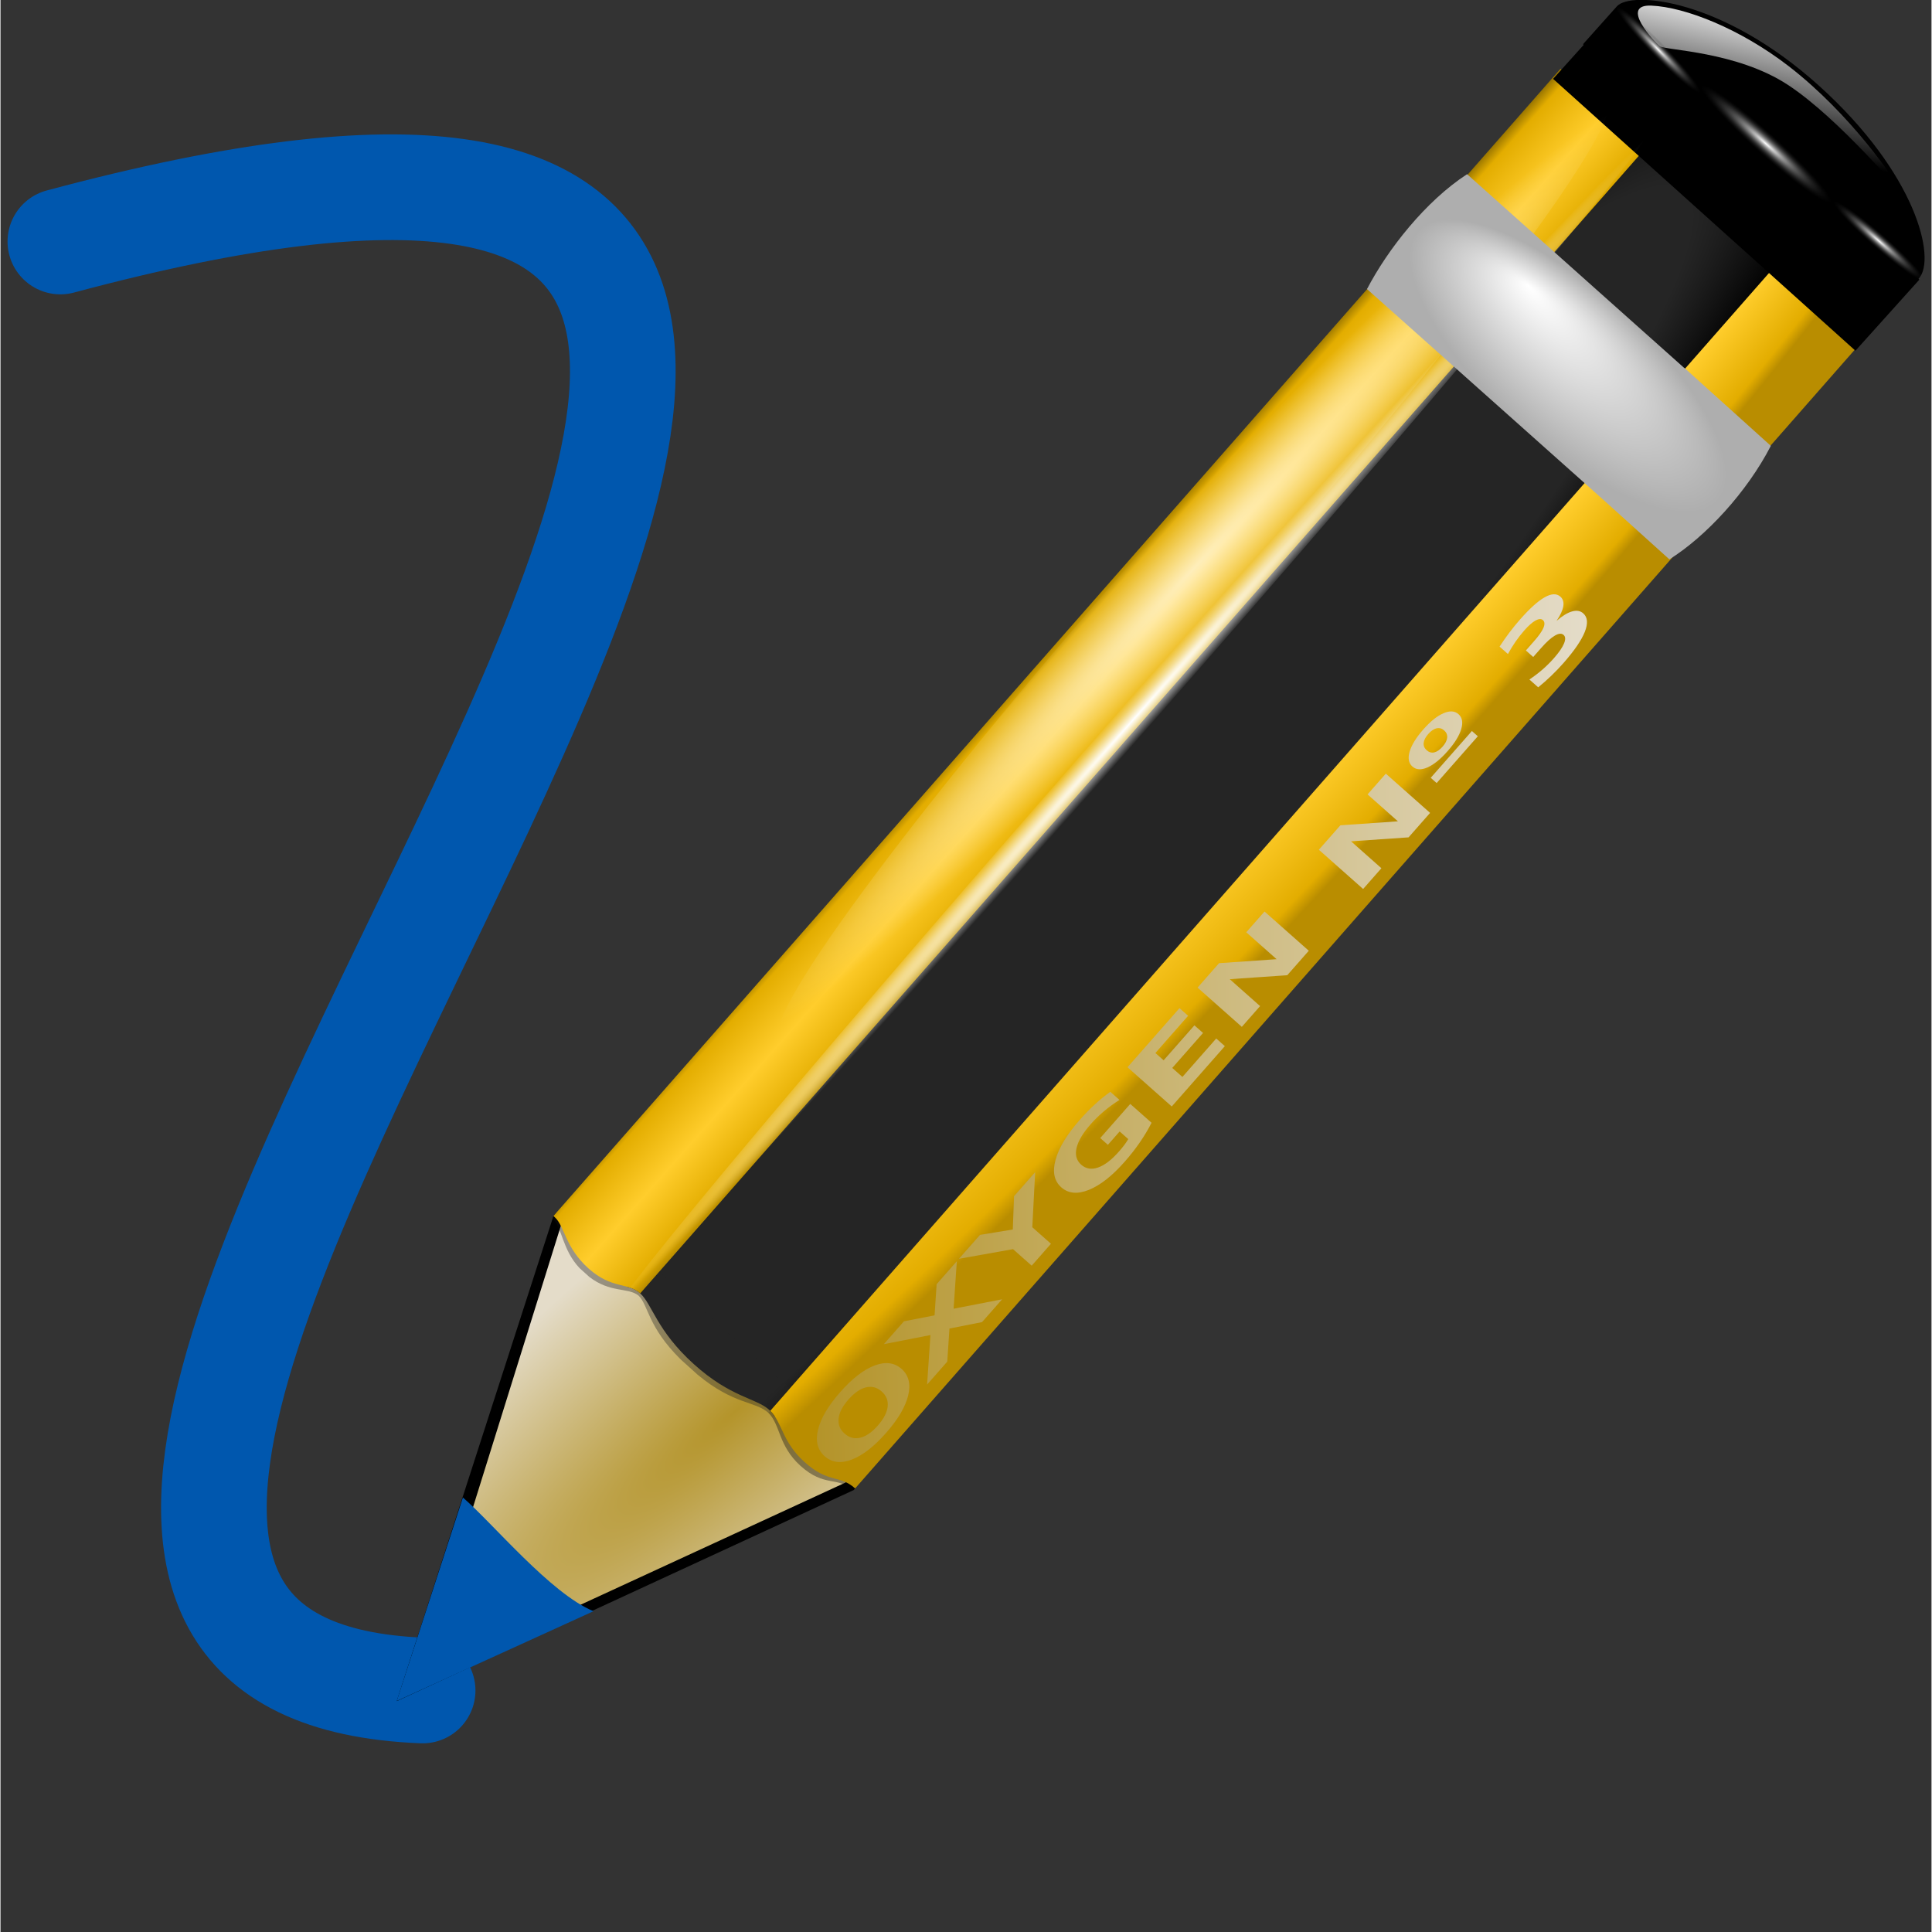 <?xml version="1.0" encoding="UTF-8" standalone="no"?>
<!-- Generator: Adobe Illustrator 12.0.0, SVG Export Plug-In . SVG Version: 6.00 Build 51448)  -->

<svg
   xmlns:ns="http://ns.adobe.com/SaveForWeb/1.0/"
   xmlns:dc="http://purl.org/dc/elements/1.1/"
   xmlns:cc="http://creativecommons.org/ns#"
   xmlns:rdf="http://www.w3.org/1999/02/22-rdf-syntax-ns#"
   xmlns:svg="http://www.w3.org/2000/svg"
   xmlns="http://www.w3.org/2000/svg"
   xmlns:xlink="http://www.w3.org/1999/xlink"
   xmlns:sodipodi="http://sodipodi.sourceforge.net/DTD/sodipodi-0.dtd"
   xmlns:inkscape="http://www.inkscape.org/namespaces/inkscape"
   version="1.0"
   id="Livello_1"
   width="128"
   height="128"
   viewBox="0 0 119.999 120.061"
   overflow="visible"
   enable-background="new 0 0 119.999 120.061"
   xml:space="preserve"
   sodipodi:version="0.32"
   inkscape:version="0.47 r22583"
   sodipodi:docname="draw-freehand.svgz"
   inkscape:output_extension="org.inkscape.output.svgz.inkscape"
   inkscape:export-filename="/home/pinheiro/artwork/Oxygen/scribus/scalable/small/16x16/draw-freehand.png"
   inkscape:export-xdpi="11.249984"
   inkscape:export-ydpi="11.249984"><rect x="0" y="0" width="119.999" height="120.061" fill="#333333" stroke="none"/><defs
   id="defs127"><inkscape:perspective
     sodipodi:type="inkscape:persp3d"
     inkscape:vp_x="0 : 64.000092 : 1"
     inkscape:vp_y="0 : 1000 : 0"
     inkscape:vp_z="128 : 64.000092 : 1"
     inkscape:persp3d-origin="64 : 42.666728 : 1"
     id="perspective125" /><linearGradient
     inkscape:collect="always"
     id="linearGradient3640"><stop
       style="stop-color:#ffffff;stop-opacity:1;"
       offset="0"
       id="stop3642" /><stop
       style="stop-color:#ffffff;stop-opacity:0;"
       offset="1"
       id="stop3644" /></linearGradient><radialGradient
     r="3.407"
     fy="120.642"
     fx="42.618"
     cy="120.642"
     cx="42.618"
     gradientTransform="matrix(3.088,2.951,-13.947,12.156,1594.481,-1491.099)"
     gradientUnits="userSpaceOnUse"
     id="radialGradient2153"
     xlink:href="#linearGradient2257"
     inkscape:collect="always" /><radialGradient
     r="2.614"
     fy="58.09"
     fx="15.727"
     cy="58.09"
     cx="15.727"
     gradientTransform="matrix(3.781,3.445,-23.384,26.29,1364.259,-1515.705)"
     gradientUnits="userSpaceOnUse"
     id="radialGradient2150"
     xlink:href="#linearGradient2598"
     inkscape:collect="always" /><radialGradient
     r="47.746"
     fy="64.141"
     fx="16.217"
     cy="95.769"
     cx="36.676"
     gradientTransform="matrix(0.129,0.118,-1.191,1.28,187.982,-67.855)"
     gradientUnits="userSpaceOnUse"
     id="radialGradient2146"
     xlink:href="#linearGradient3058"
     inkscape:collect="always" /><linearGradient
     y2="57.384"
     x2="14.494"
     y1="57.384"
     x1="11.326"
     gradientTransform="matrix(2.083,1.883,-0.884,0.997,93.135,-32.248)"
     gradientUnits="userSpaceOnUse"
     id="linearGradient2141"
     xlink:href="#linearGradient3058"
     inkscape:collect="always" /><radialGradient
     r="3.975"
     fy="6.77"
     fx="47.371"
     cy="8.495"
     cx="49.01"
     gradientTransform="matrix(2.706,2.437,-0.915,1.023,-21.642,-101.876)"
     gradientUnits="userSpaceOnUse"
     id="radialGradient2135"
     xlink:href="#linearGradient3225"
     inkscape:collect="always" /><radialGradient
     r="1.725"
     fy="2.674"
     fx="49.012"
     cy="2.674"
     cx="49.012"
     gradientTransform="matrix(3.642,0,0,0.443,-84.033,-72.054)"
     gradientUnits="userSpaceOnUse"
     id="radialGradient2131"
     xlink:href="#linearGradient3207"
     inkscape:collect="always" /><linearGradient
     y2="75.31"
     x2="82.485"
     y1="75.31"
     x1="49.153"
     gradientTransform="matrix(1.688,-5.261668e-2,3.15603e-2,1.69,-36.52,-50.092)"
     gradientUnits="userSpaceOnUse"
     id="linearGradient2125"
     xlink:href="#linearGradient2232"
     inkscape:collect="always" /><radialGradient
     r="1.725"
     fy="2.674"
     fx="49.012"
     cy="2.674"
     cx="49.012"
     gradientTransform="matrix(2.498,0,0,0.302,-49.689,-77.184)"
     gradientUnits="userSpaceOnUse"
     id="radialGradient2122"
     xlink:href="#linearGradient3207"
     inkscape:collect="always" /><radialGradient
     r="1.725"
     fy="2.674"
     fx="49.012"
     cy="2.674"
     cx="49.012"
     gradientTransform="matrix(2.498,0,0,0.302,-234.177,-70.438)"
     gradientUnits="userSpaceOnUse"
     id="radialGradient2119"
     xlink:href="#linearGradient3207"
     inkscape:collect="always" /><radialGradient
     r="47.595"
     fy="7.462"
     fx="34.678"
     cy="7.462"
     cx="34.678"
     gradientTransform="matrix(-1.51,2.641273e-3,-1.167078e-4,-9.110224e-3,87.052,7.439)"
     gradientUnits="userSpaceOnUse"
     id="radialGradient2104"
     xlink:href="#linearGradient3325"
     inkscape:collect="always" /><radialGradient
     r="47.595"
     fy="7.462"
     fx="34.678"
     cy="7.462"
     cx="34.678"
     gradientTransform="matrix(1,-7.841646e-3,5.666079e-4,2.048306e-2,-1.242234e-3,7.581)"
     gradientUnits="userSpaceOnUse"
     id="radialGradient2102"
     xlink:href="#linearGradient3303"
     inkscape:collect="always" /><linearGradient
     id="linearGradient2232"><stop
       style="stop-color:#b4942a;stop-opacity:1;"
       offset="0"
       id="stop2234" /><stop
       style="stop-color:#e4dcc9;stop-opacity:1"
       offset="1"
       id="stop2236" /></linearGradient><linearGradient
     id="linearGradient3058"><stop
       id="stop3060"
       offset="0"
       style="stop-color:#9a7600;stop-opacity:1;" /><stop
       style="stop-color:#e3ad00;stop-opacity:1;"
       offset="0.093"
       id="stop3066" /><stop
       id="stop3070"
       offset="0.504"
       style="stop-color:#ffcd2c;stop-opacity:1;" /><stop
       id="stop3068"
       offset="0.916"
       style="stop-color:#e3ad00;stop-opacity:1;" /><stop
       id="stop3062"
       offset="1"
       style="stop-color:#b98d00;stop-opacity:1;" /></linearGradient><linearGradient
     id="linearGradient2257"><stop
       id="stop2259"
       offset="0"
       style="stop-color:#b4942a;stop-opacity:1;" /><stop
       id="stop2261"
       offset="1"
       style="stop-color:#e4dcc9;stop-opacity:1" /></linearGradient><linearGradient
     id="linearGradient3207"><stop
       id="stop3209"
       offset="0"
       style="stop-color:#ffffff;stop-opacity:1;" /><stop
       id="stop3211"
       offset="1"
       style="stop-color:#252525;stop-opacity:0;" /></linearGradient><linearGradient
     id="linearGradient3225"><stop
       id="stop3227"
       offset="0"
       style="stop-color:#ffffff;stop-opacity:1;" /><stop
       id="stop3229"
       offset="1"
       style="stop-color:#aeaeae;stop-opacity:1;" /></linearGradient><linearGradient
     id="linearGradient3303"><stop
       id="stop3305"
       offset="0"
       style="stop-color:#ffffff;stop-opacity:0.683;" /><stop
       id="stop3307"
       offset="1"
       style="stop-color:#ffffff;stop-opacity:0;" /></linearGradient><linearGradient
     id="linearGradient3325"><stop
       style="stop-color:#ffffff;stop-opacity:1;"
       offset="0"
       id="stop3327" /><stop
       style="stop-color:#ffffff;stop-opacity:0;"
       offset="1"
       id="stop3329" /></linearGradient><linearGradient
     id="linearGradient2598"><stop
       id="stop2600"
       offset="0"
       style="stop-color:#252525;stop-opacity:1;" /><stop
       style="stop-color:#252525;stop-opacity:1;"
       offset="0.5"
       id="stop2606" /><stop
       id="stop2608"
       offset="0.75"
       style="stop-color:#252525;stop-opacity:1;" /><stop
       id="stop2602"
       offset="1"
       style="stop-color:#000000;stop-opacity:1;" /></linearGradient><linearGradient
     inkscape:collect="always"
     xlink:href="#linearGradient3640"
     id="linearGradient3646"
     x1="117.534"
     y1="0.419"
     x2="115.402"
     y2="10.01"
     gradientUnits="userSpaceOnUse" /><linearGradient
     id="linearGradient6310"
     inkscape:collect="always"><stop
       id="stop6312"
       offset="0"
       style="stop-color:#0057ae;stop-opacity:1;" /><stop
       id="stop6314"
       offset="1"
       style="stop-color:#0057ae;stop-opacity:1" /></linearGradient><linearGradient
     inkscape:collect="always"
     xlink:href="#linearGradient6310"
     id="linearGradient4161"
     gradientUnits="userSpaceOnUse"
     x1="75.952"
     y1="43.226"
     x2="75.952"
     y2="-26.756"
     gradientTransform="matrix(-1,0,0,1,131.41,-11.34)" /><linearGradient
     inkscape:collect="always"
     xlink:href="#linearGradient6310"
     id="linearGradient5139"
     x1="19.236"
     y1="114.647"
     x2="33.342"
     y2="95.181"
     gradientUnits="userSpaceOnUse" /></defs><sodipodi:namedview
   inkscape:window-height="694"
   inkscape:window-width="898"
   inkscape:pageshadow="2"
   inkscape:pageopacity="0.0"
   guidetolerance="10.0"
   gridtolerance="10.0"
   objecttolerance="10.0"
   borderopacity="1.0"
   bordercolor="#666666"
   pagecolor="#ffffff"
   id="base"
   width="128px"
   height="128px"
   inkscape:zoom="2.8284271"
   inkscape:cx="120.50286"
   inkscape:cy="79.355429"
   inkscape:window-x="540"
   inkscape:window-y="123"
   inkscape:current-layer="Livello_1"
   showgrid="true"
   inkscape:object-bbox="false"
   inkscape:object-points="false"
   inkscape:object-nodes="true"
   inkscape:grid-points="true"
   inkscape:window-maximized="0"><inkscape:grid
     id="GridFromPre046Settings"
     type="xygrid"
     originx="0px"
     originy="0px"
     spacingx="4px"
     spacingy="4px"
     color="#0000ff"
     empcolor="#0000ff"
     opacity="0.2"
     empopacity="0.4"
     empspacing="2" /></sodipodi:namedview>

<linearGradient
   id="XMLID_11_"
   gradientUnits="userSpaceOnUse"
   x1="41.189"
   y1="80.102"
   x2="27.645"
   y2="66.558"
   gradientTransform="translate(8.708,3.581)">
	<stop
   offset="0.408"
   style="stop-color:#f0f0f0;stop-opacity:1;"
   id="stop25" />
	<stop
   offset="0.506"
   style="stop-color:#C3C3C3"
   id="stop27" />
	<stop
   offset="0.56"
   style="stop-color:#8b8b8b;stop-opacity:1;"
   id="stop29" /><stop
   id="stop12212"
   style="stop-color:#393939;stop-opacity:1;"
   offset="0.679" />
	
</linearGradient>

<linearGradient
   id="XMLID_12_"
   gradientUnits="userSpaceOnUse"
   x1="1.35"
   y1="103.232"
   x2="8.144"
   y2="110.026"
   gradientTransform="matrix(-1,0,0,-1,18.15,221.944)">
	<stop
   offset="0"
   style="stop-color:#EEEEEE"
   id="stop36" />
	<stop
   offset="1"
   style="stop-color:#BBBBBB"
   id="stop38" />
</linearGradient>

<linearGradient
   id="XMLID_13_"
   gradientUnits="userSpaceOnUse"
   x1="-0.478"
   y1="105.059"
   x2="6.316"
   y2="111.852"
   gradientTransform="matrix(-1,0,0,-1,11.979,219.426)">
	<stop
   offset="0"
   style="stop-color:#BBBBBB"
   id="stop43" />
	<stop
   offset="1"
   style="stop-color:#555555"
   id="stop45" />
</linearGradient>

<linearGradient
   id="XMLID_14_"
   gradientUnits="userSpaceOnUse"
   x1="67.88"
   y1="6.433"
   x2="105.392"
   y2="43.946"
   gradientTransform="translate(6.142,2.518)">
	<stop
   offset="0.095"
   style="stop-color:#666666;stop-opacity:1;"
   id="stop50" /><stop
   id="stop3330"
   style="stop-color:#b7b7b7;stop-opacity:1;"
   offset="0.41" />
	
	
	<stop
   offset="0.505"
   style="stop-color:#ffffff;stop-opacity:1;"
   id="stop56" /><stop
   id="stop3328"
   style="stop-color:#a3a3a3;stop-opacity:1;"
   offset="0.63" />
	
	
	<stop
   offset="0.935"
   style="stop-color:#646464;stop-opacity:1;"
   id="stop62" />
</linearGradient>

<linearGradient
   id="XMLID_15_"
   gradientUnits="userSpaceOnUse"
   x1="76.919"
   y1="43.144"
   x2="100.641"
   y2="19.421"
   gradientTransform="translate(-3.0255781e-2,3.056501e-4)">
	<stop
   offset="0"
   style="stop-color:#aeaeae;stop-opacity:1;"
   id="stop67" />
	<stop
   offset="0.06"
   style="stop-color:#b2b2b2;stop-opacity:1;"
   id="stop69" />
	<stop
   offset="0.181"
   style="stop-color:#d9d9d9;stop-opacity:1;"
   id="stop71" />
	<stop
   offset="0.32"
   style="stop-color:#ffffff;stop-opacity:1;"
   id="stop73" />
	<stop
   offset="0.435"
   style="stop-color:#f4f4f4;stop-opacity:1;"
   id="stop75" />
	<stop
   offset="0.603"
   style="stop-color:#D4D4D4"
   id="stop77" />
	<stop
   offset="0.763"
   style="stop-color:#BBBBBB"
   id="stop79" />
	<stop
   offset="0.808"
   style="stop-color:#b9bcc1;stop-opacity:1;"
   id="stop81" />
	<stop
   offset="0.93"
   style="stop-color:#bdc0c3;stop-opacity:1;"
   id="stop83" />
	<stop
   offset="1"
   style="stop-color:#b5b9bb;stop-opacity:1;"
   id="stop85" />
</linearGradient>


<linearGradient
   id="XMLID_17_"
   gradientUnits="userSpaceOnUse"
   x1="38.758"
   y1="7.428"
   x2="63.923"
   y2="7.428"
   gradientTransform="matrix(0.707,0.707,-0.707,0.707,68.728,-21.374)">
	<stop
   offset="0"
   style="stop-color:#3a3a3a;stop-opacity:1;"
   id="stop111" />
	
	<stop
   offset="1"
   style="stop-color:#888888"
   id="stop115" />
</linearGradient>

<linearGradient
   id="XMLID_18_"
   gradientUnits="userSpaceOnUse"
   x1="-6.165"
   y1="112.505"
   x2="11.018"
   y2="112.505"
   gradientTransform="translate(6.142,2.518)">
	<stop
   offset="0"
   style="stop-color:#BBBBBB"
   id="stop120" />
	<stop
   offset="1"
   style="stop-color:#000000"
   id="stop122" />
</linearGradient>

<path
   style="fill:none;fill-opacity:1;stroke:url(#linearGradient4161);stroke-width:6.566;stroke-miterlimit:4;stroke-dasharray:none;stroke-linejoin:round;stroke-linecap:round"
   id="path5278"
   d="M 26.232,105.053 C -23.786,103.078 93.375,-9.015 3.721,15.008"
   sodipodi:nodetypes="cc" /><path
   sodipodi:nodetypes="ccc"
   id="path2276"
   d="M 47.74,10.62 L 47.74,8 L 47.74,10.62 z "
   style="fill:#ffffff;fill-opacity:0.757;fill-rule:nonzero;stroke:none;stroke-width:0.5;stroke-linecap:round;stroke-linejoin:round;stroke-miterlimit:4;stroke-dasharray:none;stroke-dashoffset:4;stroke-opacity:1" /><path
   sodipodi:nodetypes="ccc"
   id="path3206"
   d="M -64.144,-70.585 L -64.144,-73.205 L -64.144,-70.585 z "
   style="fill:#ffffff;fill-opacity:0.757;fill-rule:nonzero;stroke:none;stroke-width:0.5;stroke-linecap:round;stroke-linejoin:round;stroke-miterlimit:4;stroke-dasharray:none;stroke-dashoffset:4;stroke-opacity:1" /><g
   id="layer4"
   inkscape:label="box"
   style="display:inline"
   transform="matrix(0.936,0,0,0.937,107.144,64.942)" /><g
   id="layer5"
   inkscape:label="zip_app"
   style="display:inline"
   transform="matrix(0.936,0,0,0.937,107.144,64.942)" /><path
   sodipodi:nodetypes="ccc"
   id="path3946"
   d="M 166.726,-8.948 L 166.726,-11.567 L 166.726,-8.948 z "
   style="fill:#ffffff;fill-opacity:0.757;fill-rule:nonzero;stroke:none;stroke-width:0.5;stroke-linecap:round;stroke-linejoin:round;stroke-miterlimit:4;stroke-dasharray:none;stroke-dashoffset:4;stroke-opacity:1" /><path
   sodipodi:nodetypes="ccc"
   id="path1561"
   d="M 80.007,60.318 L 80.007,58.887 L 80.007,60.318 z "
   style="fill:#ffffff;fill-opacity:0.757;fill-rule:nonzero;stroke:none;stroke-width:0.5;stroke-linecap:round;stroke-linejoin:round;stroke-miterlimit:4;stroke-dasharray:none;stroke-dashoffset:4;stroke-opacity:1" /><rect
   style="opacity:0.578;fill:#ffffff;fill-opacity:1;fill-rule:nonzero;stroke:none;stroke-width:3.632;stroke-linecap:round;stroke-linejoin:round;stroke-miterlimit:4;stroke-dasharray:none;stroke-dashoffset:4;stroke-opacity:1"
   id="rect1327"
   width="0.936"
   height="0"
   x="26.187"
   y="7.263" /><rect
   style="opacity:0.578;fill:#ffffff;fill-opacity:1;fill-rule:nonzero;stroke:none;stroke-width:3.632;stroke-linecap:round;stroke-linejoin:round;stroke-miterlimit:4;stroke-dasharray:none;stroke-dashoffset:4;stroke-opacity:1"
   id="rect2482"
   width="0.936"
   height="0"
   x="-6.7"
   y="-18.541" /><path
   sodipodi:nodetypes="ccc"
   id="path2494"
   d="M -155.504,-87.172 L -155.504,-89.791 L -155.504,-87.172 z "
   style="fill:#ffffff;fill-opacity:0.757;fill-rule:nonzero;stroke:none;stroke-width:0.5;stroke-linecap:round;stroke-linejoin:round;stroke-miterlimit:4;stroke-dasharray:none;stroke-dashoffset:4;stroke-opacity:1" /><g
   style="opacity:0.402"
   transform="matrix(-0.733,0,0,0.61,-2330.267,556.351)"
   id="g4640" /><g
   id="g4646"
   transform="matrix(-0.733,0,0,0.61,-2330.267,556.351)"
   style="opacity:0.402" /><g
   id="g4730"
   transform="matrix(0.936,0,0,0.61,666.616,563.22)"
   style="opacity:0.402" /><g
   style="opacity:0.402"
   transform="matrix(0.936,0,0,0.61,666.616,563.22)"
   id="g4748" /><g
   inkscape:label="Layer 1"
   id="layer1"
   transform="matrix(0.867,0,0,0.867,7.945,-1.6223823e-2)"><path
     style="fill:#ffffff;fill-opacity:0.757;fill-rule:nonzero;stroke:none;stroke-width:0.5;stroke-linecap:round;stroke-linejoin:round;stroke-miterlimit:4;stroke-dasharray:none;stroke-dashoffset:4;stroke-opacity:1"
     d="M 50.893,3.281 L 50.893,0.487 L 50.893,3.281 z "
     id="path2748"
     sodipodi:nodetypes="ccc" /><path
     sodipodi:nodetypes="czccccc"
     id="path3180"
     d="M 106.692,0.472 C 107.685,-0.639 114.212,-0.111 121.16,6.146 C 128.177,12.464 129.588,18.577 128.344,19.968 C 127.535,20.874 126.726,21.779 125.916,22.684 C 118.699,16.186 111.482,9.687 104.265,3.188 C 105.074,2.283 105.883,1.377 106.692,0.472 C 106.692,0.472 106.692,0.472 106.692,0.472"
     style="fill:#000000;fill-opacity:1;fill-rule:evenodd;stroke:none;stroke-width:1px;stroke-linecap:butt;stroke-linejoin:miter;stroke-opacity:1" /><path
     style="fill:#000000;fill-opacity:1;fill-rule:evenodd;stroke:#000000;stroke-width:0;stroke-linecap:butt;stroke-linejoin:miter;stroke-miterlimit:4;stroke-dasharray:none;stroke-opacity:1"
     d="M 19.237,121.948 L 51.987,106.823 L 52.14,106.65 L 30.676,86.941 L 30.47,87.175 L 19.237,121.948 z "
     id="path3299"
     sodipodi:nodetypes="cccccc" /><path
     sodipodi:nodetypes="cccccc"
     id="path2247"
     d="M 20.86,120.368 L 51.407,106.281 L 51.56,106.108 L 31.257,87.483 L 31.05,87.717 L 20.86,120.368 z "
     style="fill:url(#radialGradient2153);fill-opacity:1;fill-rule:evenodd;stroke:#000000;stroke-width:0;stroke-linecap:butt;stroke-linejoin:miter;stroke-miterlimit:4;stroke-dasharray:none;stroke-opacity:1" /><path
     sodipodi:nodetypes="csccccsz"
     id="rect2192"
     d="M 40.529,97.793 C 43.197,100.201 44.987,100.216 45.94,101.077 C 46.094,101.216 46.224,101.38 46.334,101.545 L 118.541,19.291 L 108.059,9.826 L 35.715,92.236 C 36.062,92.326 36.387,92.452 36.689,92.724 C 37.56,93.511 37.85,95.373 40.529,97.793 z "
     style="fill:url(#radialGradient2150);fill-opacity:1;fill-rule:nonzero;stroke:none;stroke-width:0.5;stroke-linecap:round;stroke-linejoin:round;stroke-miterlimit:4;stroke-dasharray:none;stroke-dashoffset:4;stroke-opacity:1" /><path
     sodipodi:nodetypes="ccsccc"
     style="opacity:0.353;fill:#000000;fill-opacity:1;fill-rule:nonzero;stroke:none;stroke-width:0.5;stroke-linecap:round;stroke-linejoin:round;stroke-miterlimit:4;stroke-dasharray:none;stroke-dashoffset:4;stroke-opacity:1"
     d="M 48.707,98.074 L 45.876,101.286 C 46.747,102.138 46.574,103.637 48.176,105.084 C 49.902,106.642 50.813,105.819 51.931,106.824 L 54.796,103.573 L 48.707,98.074 z "
     id="path2233" /><path
     id="rect2190"
     d="M 118.159,18.945 L 46.007,101.137 C 46.883,101.993 46.844,103.347 48.454,104.801 C 50.189,106.368 50.969,105.694 52.093,106.703 L 124.28,24.472 L 118.159,18.945 z "
     style="fill:url(#radialGradient2146);fill-opacity:1;fill-rule:nonzero;stroke:none;stroke-width:0.5;stroke-linecap:round;stroke-linejoin:round;stroke-miterlimit:4;stroke-dasharray:none;stroke-dashoffset:4;stroke-opacity:1"
     sodipodi:nodetypes="ccsccc" /><path
     sodipodi:nodetypes="cccccccccc"
     style="opacity:0.386;fill:#252525;fill-opacity:1;fill-rule:nonzero;stroke:none;stroke-width:0.5;stroke-linecap:round;stroke-linejoin:round;stroke-miterlimit:4;stroke-dasharray:none;stroke-dashoffset:4;stroke-opacity:1"
     d="M 38.066,91.165 L 36.614,92.812 L 36.558,92.872 C 37.282,93.547 37.198,95.103 39.596,97.462 L 39.729,97.583 L 40.678,98.439 L 40.811,98.559 C 43.425,100.725 44.93,100.432 45.883,101.293 L 47.416,99.535 L 38.066,91.165 z "
     id="path2231" /><path
     sodipodi:nodetypes="ccsccccccc"
     style="opacity:0.353;fill:#131313;fill-opacity:1;fill-rule:nonzero;stroke:none;stroke-width:0.5;stroke-linecap:round;stroke-linejoin:round;stroke-miterlimit:4;stroke-dasharray:none;stroke-dashoffset:4;stroke-opacity:1"
     d="M 31.99,85.647 L 30.468,87.18 C 30.501,87.21 30.382,87.348 30.416,87.378 C 31.1,87.996 31.083,89.573 32.34,90.911 L 32.457,91.016 L 32.973,91.482 L 33.039,91.542 C 34.537,92.7 35.793,92.286 36.558,92.872 L 38.08,91.146 L 31.99,85.647 z "
     id="path2229" /><path
     sodipodi:nodetypes="cccccsz"
     id="rect1315"
     d="M 32.988,90.942 C 34.658,92.432 35.8,91.921 36.689,92.724 L 108.841,10.532 L 102.655,4.946 L 30.468,87.177 C 30.502,87.208 30.536,87.238 30.57,87.269 C 31.265,87.896 31.306,89.439 32.988,90.942 z "
     style="fill:url(#linearGradient2141);fill-opacity:1;fill-rule:nonzero;stroke:none;stroke-width:0.5;stroke-linecap:round;stroke-linejoin:round;stroke-miterlimit:4;stroke-dasharray:none;stroke-dashoffset:4;stroke-opacity:1" /><rect
     transform="matrix(0.744,0.669,-0.669,0.744,0,0)"
     y="-70.876"
     x="79.685"
     height="6.847"
     width="29.127"
     id="rect2069"
     style="fill:#000000;fill-opacity:1;stroke:none;stroke-width:1;stroke-linecap:round;stroke-linejoin:round;stroke-miterlimit:4;stroke-dasharray:none;stroke-dashoffset:4;stroke-opacity:1" /><path
     transform="matrix(0.624,-0.707,-2.806,-2.529,75.646,84.186)"
     d="m 82.173,7.462 c 0,0.537 -21.264,0.971 -47.495,0.971 -26.231,0 -47.495,-0.435 -47.495,-0.971 0,-0.537 21.264,-0.971 47.495,-0.971 26.231,0 47.495,0.435 47.495,0.971 z"
     sodipodi:ry="0.97142172"
     sodipodi:rx="47.495197"
     sodipodi:cy="7.4622769"
     sodipodi:cx="34.677639"
     id="path3301"
     style="fill:url(#radialGradient2102);fill-opacity:1;fill-rule:nonzero;stroke:none;stroke-width:0.2;stroke-linecap:round;stroke-linejoin:round;stroke-miterlimit:4;stroke-dasharray:none;stroke-dashoffset:4;stroke-opacity:1"
     sodipodi:type="arc" /><path
     sodipodi:open="true"
     sodipodi:end="6.2517655"
     sodipodi:start="0"
     sodipodi:type="arc"
     style="fill:url(#radialGradient2104);fill-opacity:1;fill-rule:nonzero;stroke:none;stroke-width:0.2;stroke-linecap:round;stroke-linejoin:round;stroke-miterlimit:4;stroke-dasharray:none;stroke-dashoffset:4;stroke-opacity:1"
     id="path3321"
     sodipodi:cx="34.677639"
     sodipodi:cy="7.4622769"
     sodipodi:rx="71.883232"
     sodipodi:ry="0.4230493"
     d="m 106.561,7.462 c 0,0.234 -32.183,0.423 -71.883,0.423 -39.7,0 -71.883,-0.189 -71.883,-0.423 0,-0.234 32.183,-0.423 71.883,-0.423 38.821,0 70.628,0.181 71.848,0.41"
     transform="matrix(0.515,-0.588,-2.034,-1.838,69.259,85.814)" /><path
     style="fill:url(#radialGradient2135);fill-opacity:1;fill-rule:nonzero;stroke:none;stroke-width:0.5;stroke-linecap:round;stroke-linejoin:round;stroke-miterlimit:4;stroke-dasharray:none;stroke-dashoffset:4;stroke-opacity:1"
     d="M 95.954,12.504 C 92.972,14.445 90.27,17.888 88.782,20.739 L 106.086,36.168 L 113.358,28.033 L 95.954,12.504 z M 111.529,26.385 L 104.257,34.521 L 110.455,40.111 C 113.054,38.49 116.014,35.3 117.727,31.976 L 111.529,26.385 z "
     id="path2274"
     sodipodi:nodetypes="cccccccccc" /><path
     sodipodi:nodetypes="cccc"
     id="path2265"
     d="M 33.342,115.503 C 30.277,114.255 26.113,109.188 23.98,107.355 L 19.236,121.939 L 33.342,115.503 z "
     style="fill:url(#linearGradient5139);fill-opacity:1.0;fill-rule:evenodd;stroke:none;stroke-width:0;stroke-linecap:butt;stroke-linejoin:miter;stroke-miterlimit:4;stroke-dasharray:none;stroke-opacity:1" /><rect
     transform="matrix(0.743,0.669,-0.666,0.746,0,0)"
     y="-71.973"
     x="88.2"
     height="2.75"
     width="12.563"
     id="rect3205"
     style="fill:url(#radialGradient2131);fill-opacity:1;fill-rule:nonzero;stroke:none;stroke-width:0;stroke-linecap:round;stroke-linejoin:round;stroke-miterlimit:4;stroke-dasharray:none;stroke-dashoffset:4;stroke-opacity:1" /><path
     sodipodi:nodetypes="cszsss"
     id="path3233"
     d="M 119,4.756 C 123.486,8.218 126.691,12.997 126.867,13.456 C 127.044,13.915 122.683,8.568 118.977,6.12 C 115.299,3.69 110.16,3.63 109.78,3.334 C 109.4,3.038 106.832,0.322 109.162,0.422 C 111.599,0.527 115.535,2.084 119,4.756 z "
     style="fill:url(#linearGradient3646);fill-opacity:1.0;fill-rule:evenodd;stroke:none;stroke-width:1px;stroke-linecap:butt;stroke-linejoin:miter;stroke-opacity:1" /><path
     id="text3284"
     d="M 51.612,100.332 C 51.191,100.811 50.956,101.263 50.909,101.69 C 50.861,102.117 51.004,102.479 51.339,102.775 C 51.672,103.07 52.046,103.168 52.462,103.067 C 52.879,102.967 53.297,102.678 53.718,102.199 C 54.141,101.718 54.377,101.264 54.425,100.837 C 54.472,100.41 54.33,100.049 53.997,99.754 C 53.662,99.458 53.287,99.36 52.871,99.46 C 52.455,99.561 52.035,99.851 51.612,100.332 M 51.019,99.807 C 51.879,98.829 52.7,98.191 53.479,97.896 C 54.259,97.6 54.906,97.68 55.421,98.136 C 55.934,98.591 56.092,99.224 55.896,100.037 C 55.7,100.851 55.172,101.746 54.311,102.725 C 53.453,103.7 52.632,104.338 51.85,104.636 C 51.07,104.932 50.424,104.852 49.911,104.398 C 49.397,103.942 49.237,103.307 49.433,102.494 C 49.632,101.678 50.16,100.783 51.019,99.807 M 59.151,93.823 L 62.629,93.147 L 61.19,94.782 L 58.854,95.244 L 58.697,97.615 L 57.252,99.258 L 57.49,95.711 L 54.15,96.364 L 55.592,94.725 L 57.787,94.298 L 57.934,92.063 L 59.383,90.416 L 59.151,93.823 M 59.534,90.245 L 61.044,88.529 L 63.394,88.145 L 63.483,85.757 L 64.997,84.036 L 64.792,87.983 L 66.129,89.168 L 64.748,90.738 L 63.411,89.553 L 59.534,90.245 M 73.34,80.496 C 73.095,80.975 72.812,81.448 72.491,81.913 C 72.17,82.378 71.812,82.835 71.417,83.283 C 70.525,84.297 69.671,84.969 68.855,85.301 C 68.038,85.631 67.376,85.572 66.87,85.123 C 66.359,84.67 66.222,84.012 66.459,83.148 C 66.697,82.285 67.277,81.329 68.2,80.28 C 68.556,79.875 68.917,79.505 69.282,79.171 C 69.649,78.834 70.016,78.535 70.384,78.275 L 71.041,78.857 C 70.641,79.108 70.268,79.38 69.922,79.673 C 69.578,79.963 69.258,80.277 68.962,80.614 C 68.412,81.239 68.079,81.802 67.963,82.304 C 67.847,82.802 67.959,83.201 68.298,83.501 C 68.634,83.798 69.037,83.865 69.506,83.701 C 69.976,83.537 70.475,83.155 71.004,82.554 C 71.147,82.391 71.275,82.236 71.387,82.088 C 71.5,81.937 71.594,81.795 71.669,81.664 L 71.053,81.118 L 70.21,82.076 L 69.662,81.59 L 71.814,79.144 L 73.34,80.496 M 71.615,76.515 L 75.342,72.279 L 75.96,72.827 L 73.614,75.494 L 74.205,76.017 L 76.411,73.51 L 77.03,74.058 L 74.824,76.565 L 75.551,77.21 L 77.976,74.454 L 78.594,75.002 L 74.788,79.327 L 71.615,76.515 M 76.637,70.808 L 78.179,69.055 L 82.303,68.77 L 80.127,66.841 L 81.436,65.353 L 84.61,68.165 L 83.067,69.918 L 78.943,70.203 L 81.119,72.132 L 79.81,73.62 L 76.637,70.808 M 85.331,60.926 L 86.874,59.173 L 90.998,58.888 L 88.822,56.959 L 90.131,55.471 L 93.304,58.284 L 91.762,60.037 L 87.638,60.321 L 89.814,62.25 L 88.505,63.738 L 85.331,60.926 M 92.814,52.306 C 93.323,51.727 93.804,51.34 94.255,51.145 C 94.709,50.948 95.07,50.968 95.34,51.207 C 95.609,51.445 95.674,51.801 95.536,52.273 C 95.398,52.746 95.073,53.273 94.561,53.854 C 94.049,54.436 93.567,54.826 93.115,55.025 C 92.665,55.221 92.305,55.2 92.036,54.961 C 91.767,54.723 91.701,54.367 91.837,53.893 C 91.977,53.417 92.302,52.888 92.814,52.306 M 93.349,55.769 L 96.301,52.414 L 96.726,52.791 L 93.774,56.146 L 93.349,55.769 M 93.175,52.626 C 92.974,52.854 92.864,53.071 92.843,53.275 C 92.824,53.476 92.898,53.65 93.062,53.795 C 93.226,53.941 93.406,53.992 93.602,53.947 C 93.8,53.9 93.999,53.762 94.2,53.534 C 94.398,53.309 94.507,53.096 94.527,52.895 C 94.549,52.693 94.478,52.518 94.314,52.373 C 94.149,52.227 93.968,52.177 93.768,52.223 C 93.571,52.266 93.374,52.401 93.175,52.626 M 102.368,44.521 C 102.785,44.16 103.155,43.934 103.479,43.844 C 103.804,43.75 104.072,43.796 104.283,43.983 C 104.598,44.262 104.634,44.705 104.392,45.313 C 104.148,45.919 103.637,46.666 102.857,47.552 C 102.582,47.864 102.292,48.166 101.988,48.457 C 101.688,48.747 101.376,49.023 101.053,49.283 L 100.422,48.724 C 100.757,48.498 101.071,48.259 101.364,48.006 C 101.658,47.749 101.928,47.481 102.175,47.201 C 102.54,46.785 102.783,46.434 102.901,46.147 C 103.022,45.857 103.013,45.651 102.872,45.526 C 102.728,45.398 102.518,45.416 102.244,45.579 C 101.97,45.738 101.638,46.039 101.249,46.482 L 100.696,47.109 L 100.169,46.642 L 100.75,45.982 C 101.097,45.588 101.323,45.266 101.429,45.017 C 101.534,44.766 101.52,44.582 101.389,44.465 C 101.267,44.357 101.09,44.368 100.858,44.496 C 100.627,44.625 100.36,44.86 100.059,45.202 C 99.837,45.455 99.627,45.724 99.429,46.008 C 99.232,46.293 99.05,46.589 98.883,46.896 L 98.284,46.365 C 98.511,46.015 98.747,45.677 98.992,45.353 C 99.237,45.028 99.489,44.719 99.747,44.426 C 100.443,43.635 101.031,43.104 101.512,42.833 C 101.993,42.559 102.37,42.542 102.642,42.783 C 102.828,42.947 102.897,43.176 102.852,43.469 C 102.804,43.761 102.643,44.111 102.368,44.521"
     style="font-size:12px;font-style:normal;font-variant:normal;font-weight:bold;font-stretch:normal;text-align:start;line-height:125%;writing-mode:lr-tb;text-anchor:start;fill:url(#linearGradient2125);fill-opacity:1;stroke:none;stroke-width:1px;stroke-linecap:butt;stroke-linejoin:miter;stroke-opacity:1;font-family:Bitstream Vera Sans" /><rect
     style="fill:url(#radialGradient2122);fill-opacity:1;fill-rule:nonzero;stroke:none;stroke-width:0;stroke-linecap:round;stroke-linejoin:round;stroke-miterlimit:4;stroke-dasharray:none;stroke-dashoffset:4;stroke-opacity:1"
     id="rect2956"
     width="8.615"
     height="1.874"
     x="68.421"
     y="-77.129"
     transform="matrix(0.697,0.717,-0.772,0.636,0,0)" /><rect
     transform="matrix(-0.754,-0.657,-0.592,0.806,0,0)"
     y="-70.383"
     x="-116.072"
     height="1.874"
     width="8.615"
     id="rect2961"
     style="fill:url(#radialGradient2119);fill-opacity:1;fill-rule:nonzero;stroke:none;stroke-width:0;stroke-linecap:round;stroke-linejoin:round;stroke-miterlimit:4;stroke-dasharray:none;stroke-dashoffset:4;stroke-opacity:1" /></g></svg>